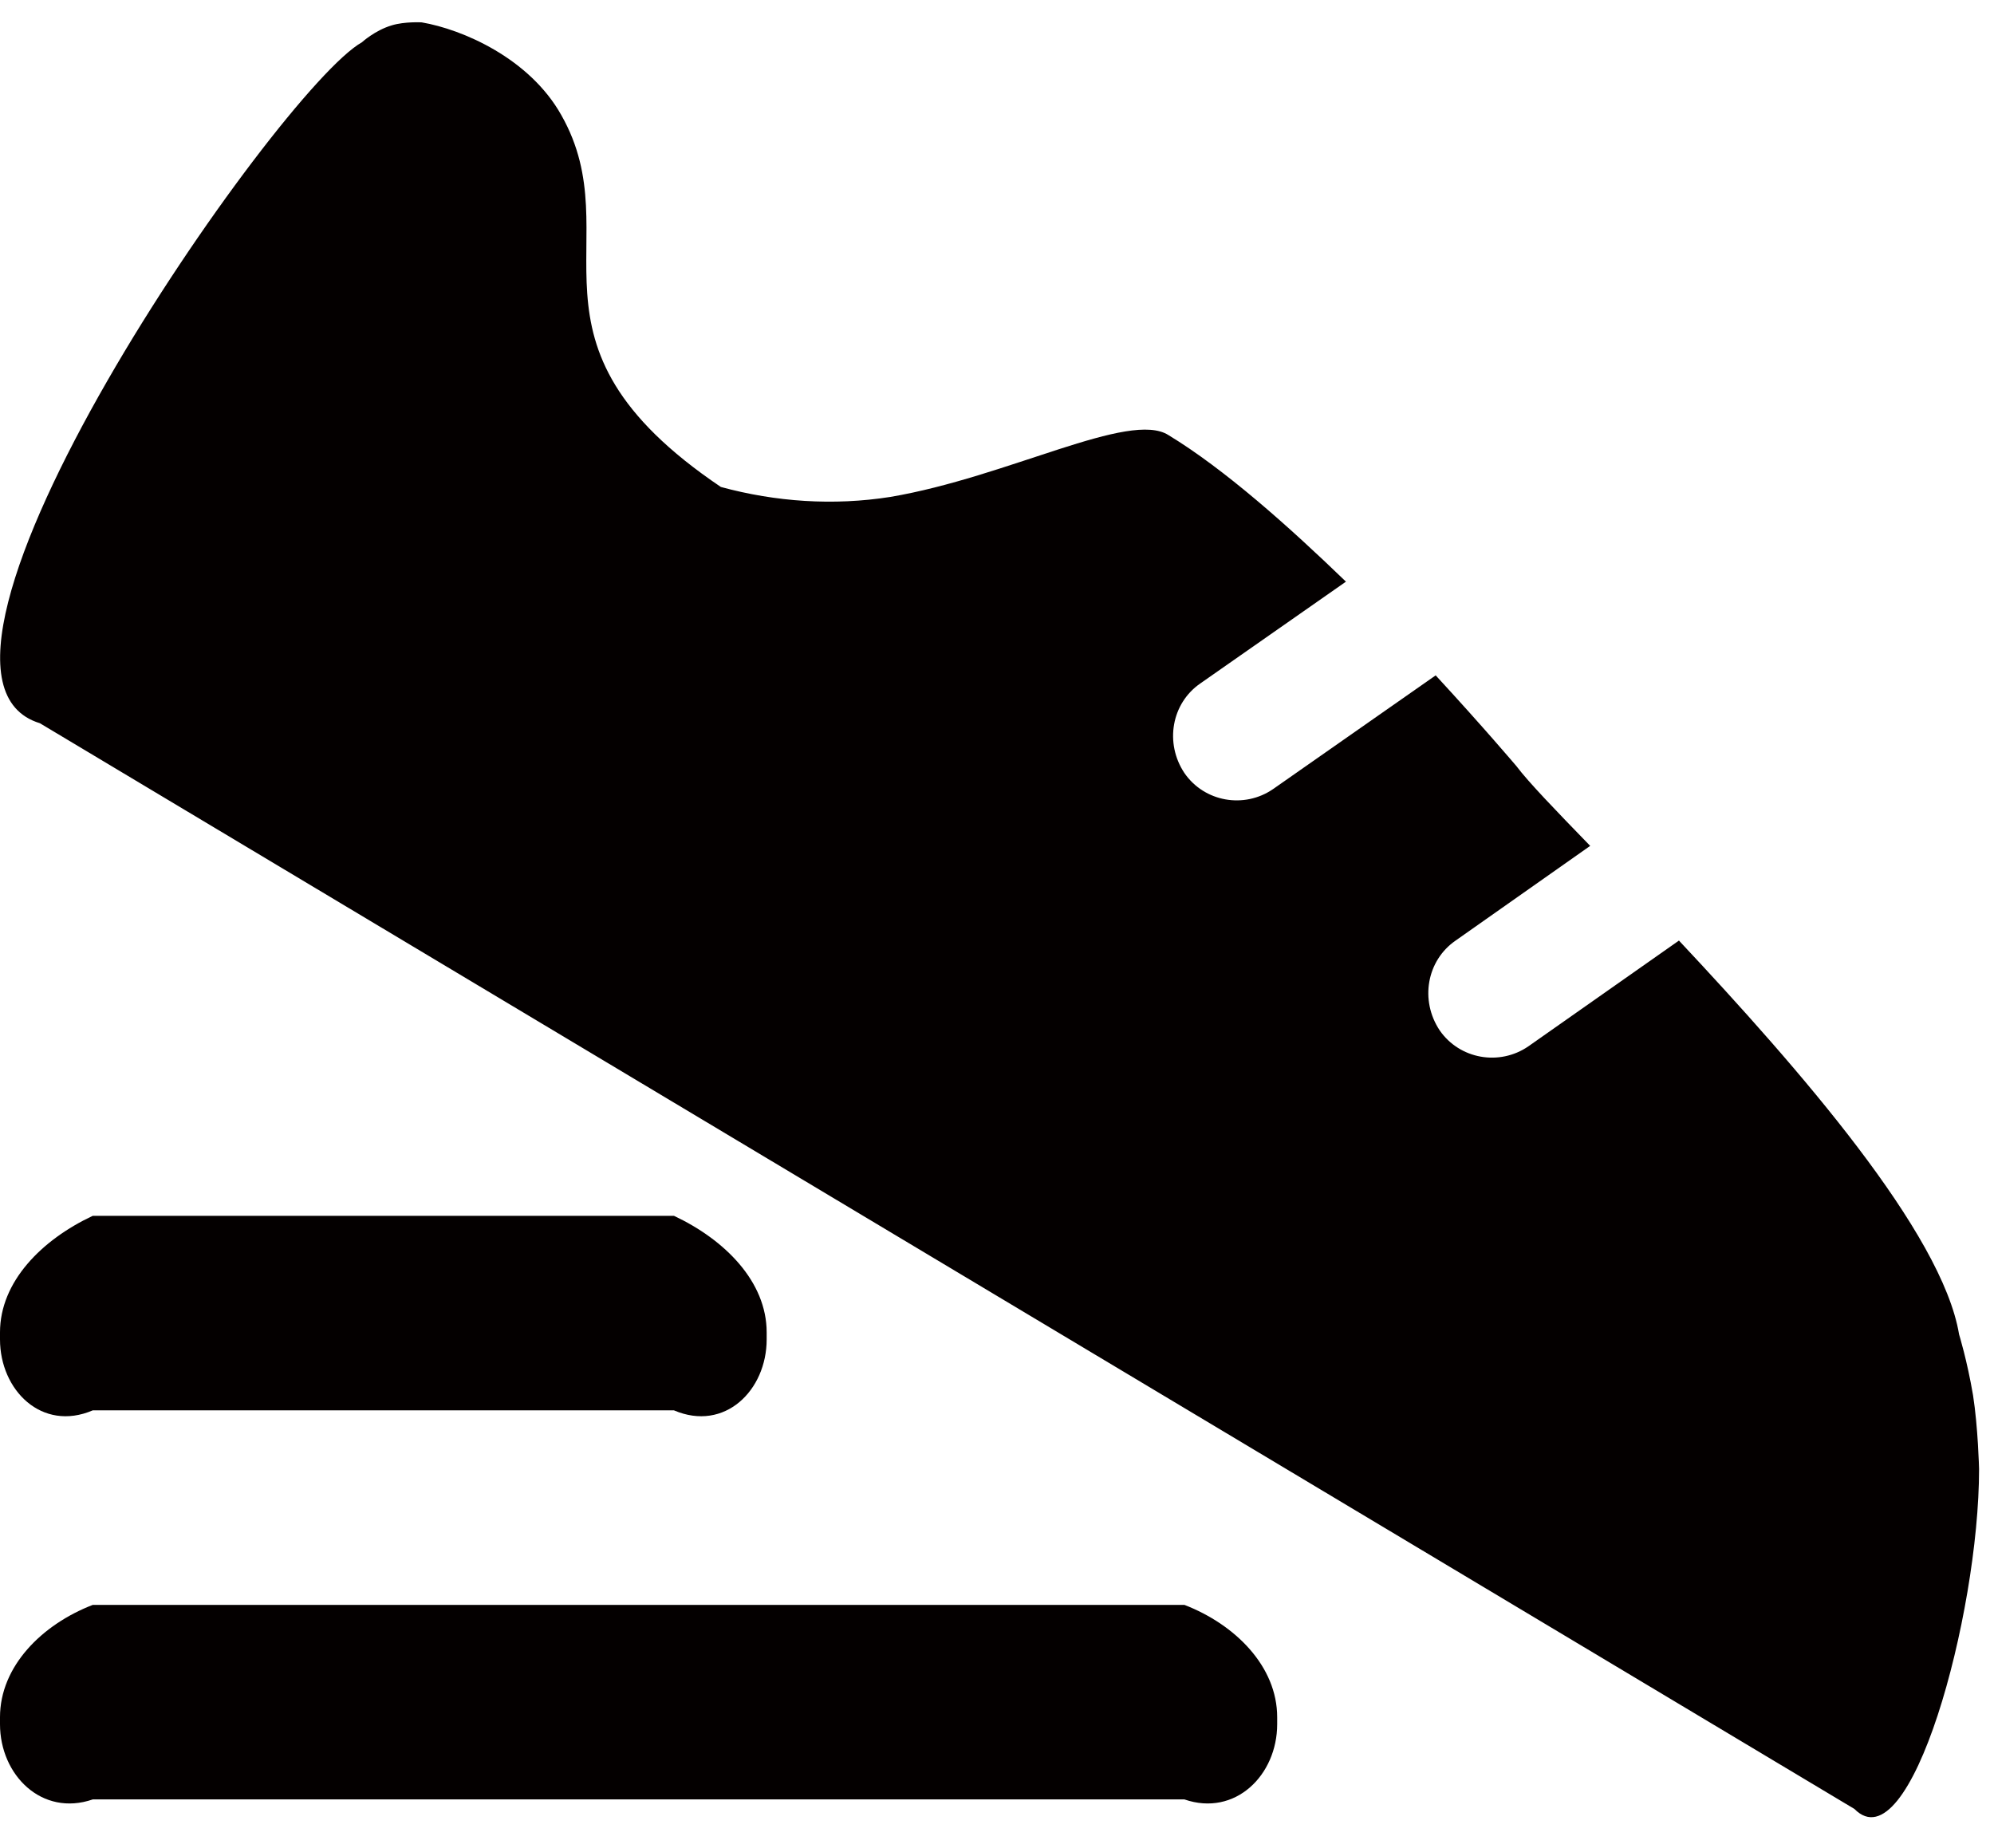 ﻿<?xml version="1.0" encoding="utf-8"?>
<svg version="1.1" xmlns:xlink="http://www.w3.org/1999/xlink" width="41px" height="38px" xmlns="http://www.w3.org/2000/svg">
  <g transform="matrix(1 0 0 1 -2788 -2184 )">
    <path d="M 40.693 30.206  C 40.693 33.219  39.278 38.364  38.13 37.196  L 0.82 14.871  C -2.603 13.826  5.72 1.833  7.441 0.87  C 7.441 0.87  7.708 0.624  8.056 0.521  C 8.323 0.44  8.671 0.46  8.671 0.46  C 9.512 0.604  10.886 1.198  11.541 2.366  C 12.997 4.929  10.414 7.04  14.822 10.013  C 15.949 10.32  17.138 10.402  18.306 10.218  C 20.726 9.808  23.227 8.434  24.026 8.947  C 25.174 9.644  26.486 10.812  27.675 11.96  L 24.682 14.052  C 24.087 14.461  23.944 15.281  24.354 15.896  C 24.764 16.491  25.584 16.634  26.178 16.224  L 29.52 13.887  C 30.504 14.954  31.18 15.753  31.18 15.753  C 31.427 16.081  31.98 16.655  32.697 17.393  L 29.93 19.34  C 29.335 19.75  29.192 20.57  29.602 21.186  C 30.012 21.78  30.832 21.924  31.427 21.514  L 34.522 19.34  C 37.002 21.985  39.934 25.347  40.282 27.438  C 40.282 27.438  40.447 27.971  40.569 28.689  C 40.672 29.345  40.693 30.206  40.693 30.206  Z M 0 27.397  C 0 26.352  0.861 25.491  1.907 25  L 13.858 25  C 14.903 25.491  15.764 26.352  15.764 27.397  L 15.764 27.541  C 15.764 28.586  14.903 29.447  13.858 29  L 1.907 29  C 0.861 29.447  0 28.586  0 27.541  L 0 27.397  Z M 0 35.31  C 0 34.264  0.861 33.404  1.907 33  L 24.354 33  C 25.399 33.404  26.261 34.264  26.261 35.31  L 26.261 35.453  C 26.261 36.499  25.399 37.36  24.354 37  L 1.907 37  C 0.861 37.36  0 36.499  0 35.453  L 0 35.31  Z " fill-rule="nonzero" fill="#040000" stroke="none" transform="matrix(1 0 0 1 2788 2184 )" />
  </g>
</svg>